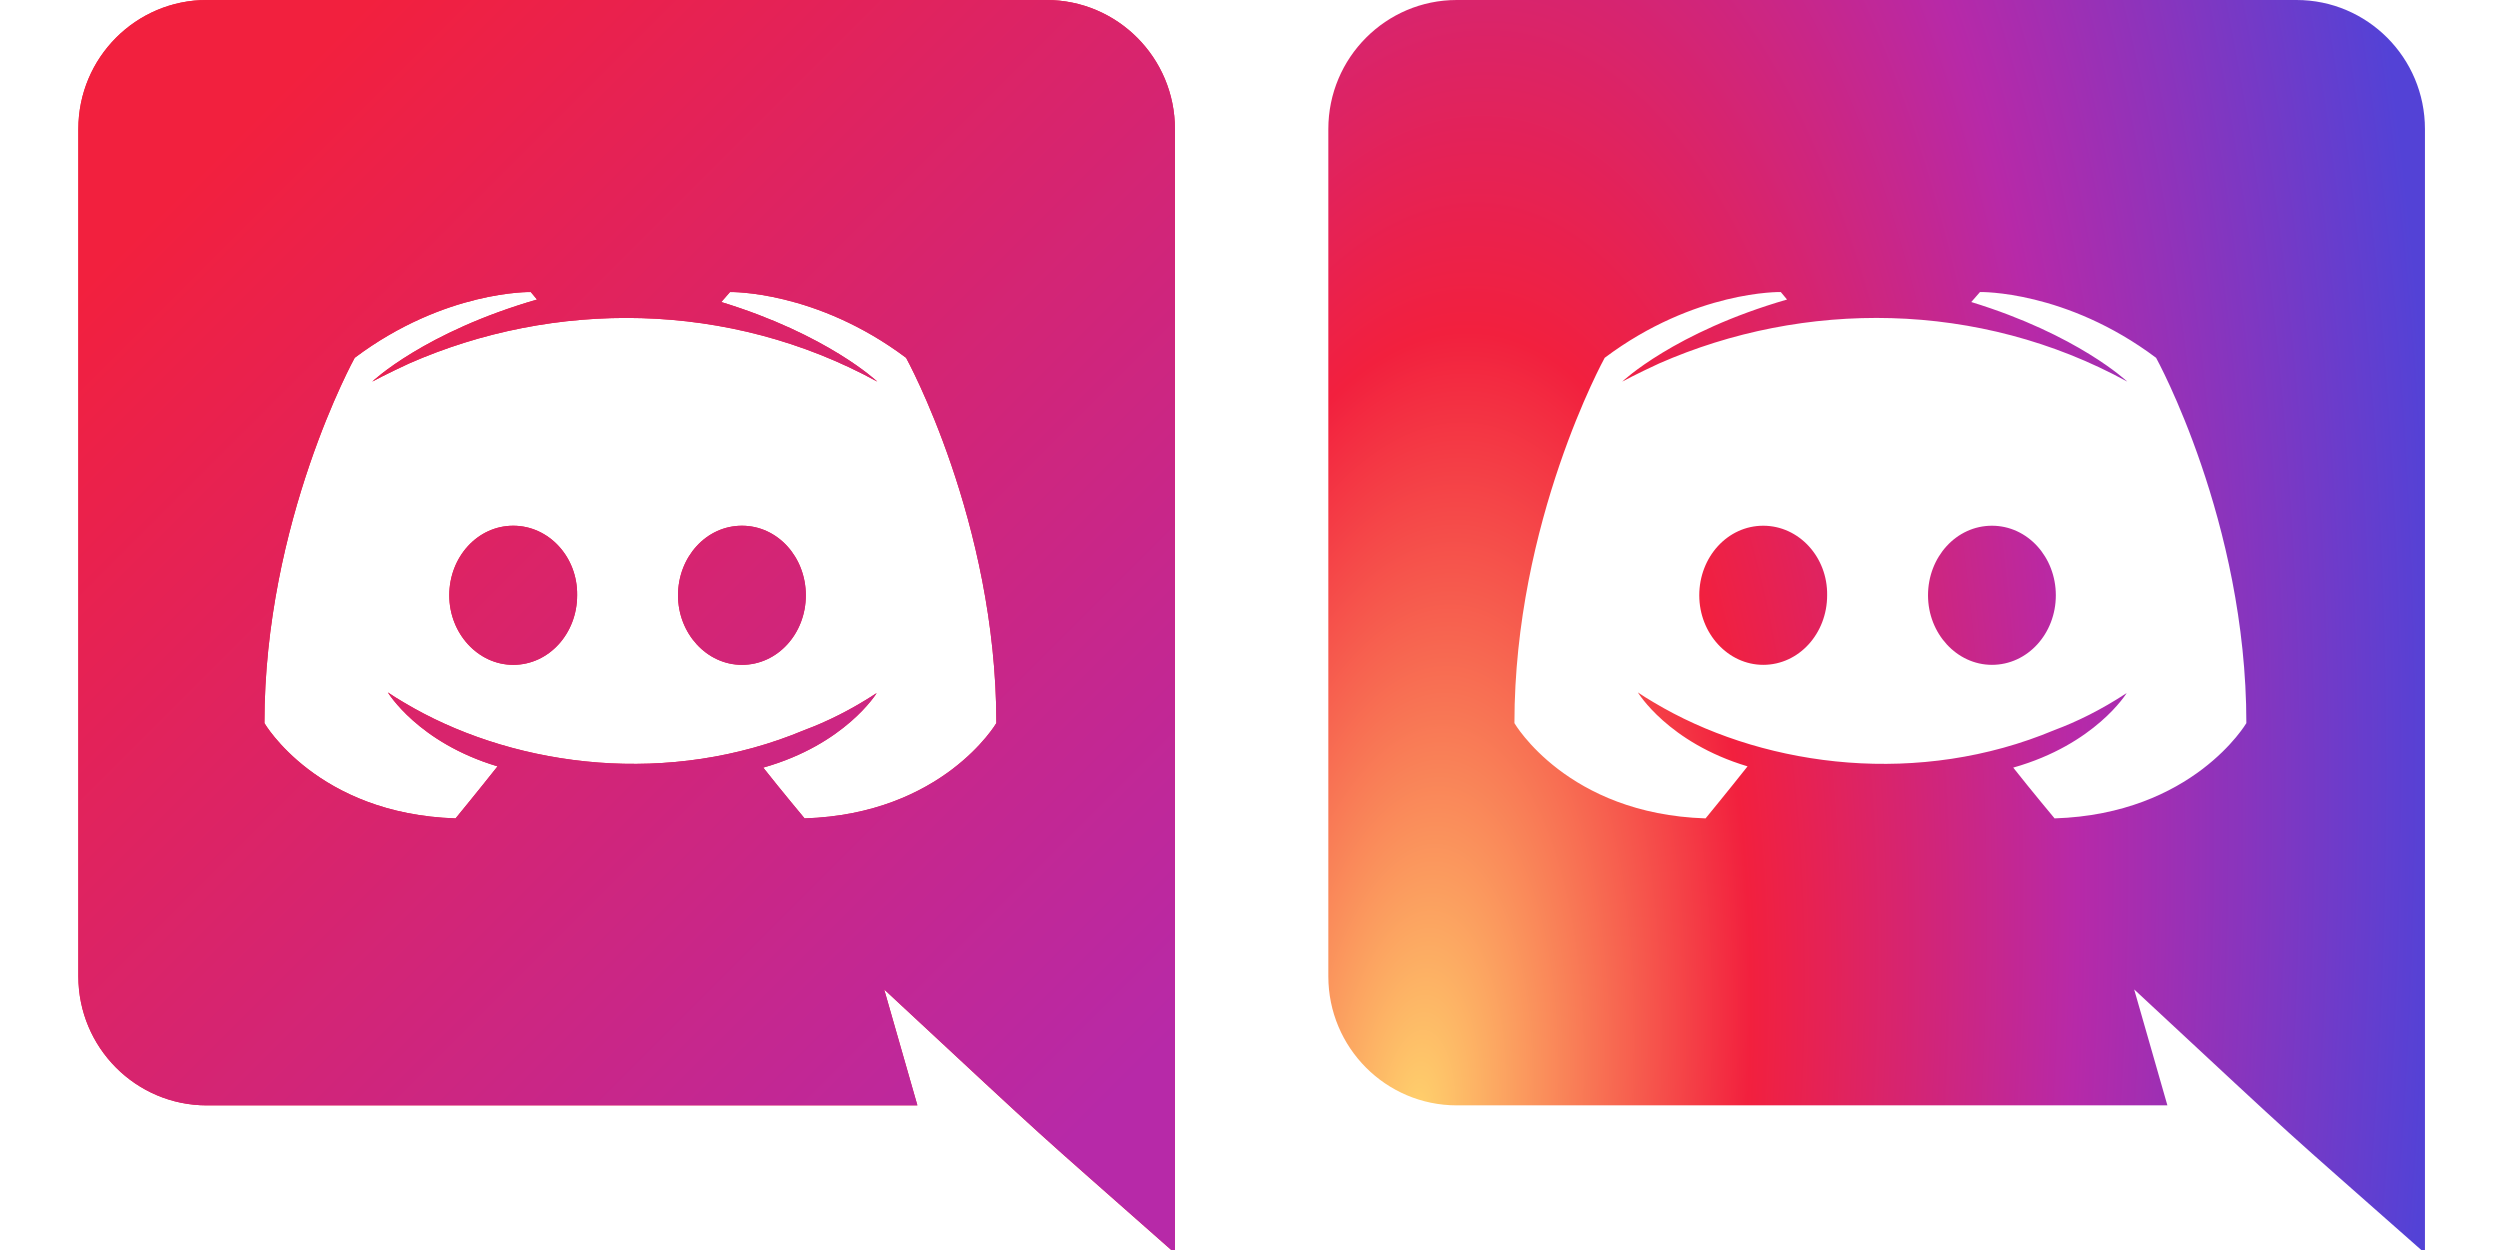 <svg width="48" height="24" viewBox="0 0 48 24" fill="none" xmlns="http://www.w3.org/2000/svg">
<g clip-path="url(#clip0)">
<path d="M15.472 11.43C15.472 12.164 14.931 12.765 14.245 12.765C13.571 12.765 13.018 12.164 13.018 11.43C13.018 10.696 13.559 10.094 14.245 10.094C14.931 10.094 15.472 10.696 15.472 11.43ZM9.854 10.094C9.168 10.094 8.626 10.696 8.626 11.43C8.626 12.164 9.18 12.765 9.854 12.765C10.539 12.765 11.081 12.164 11.081 11.43C11.093 10.696 10.539 10.094 9.854 10.094ZM22.559 2.478V24.062C19.528 21.384 20.497 22.271 16.976 18.997L17.614 21.223H3.97C2.611 21.223 1.504 20.116 1.504 18.745V2.478C1.504 1.107 2.611 0 3.97 0H20.092C21.452 0 22.559 1.107 22.559 2.478ZM19.13 13.884C19.13 10.01 17.397 6.87 17.397 6.87C15.665 5.57 14.016 5.607 14.016 5.607L13.848 5.799C15.893 6.425 16.844 7.327 16.844 7.327C13.986 5.761 10.629 5.76 7.856 6.978C7.411 7.183 7.147 7.327 7.147 7.327C7.147 7.327 8.145 6.377 10.311 5.751L10.191 5.607C10.191 5.607 8.542 5.57 6.81 6.87C6.81 6.87 5.077 10.01 5.077 13.884C5.077 13.884 6.088 15.629 8.747 15.713C8.747 15.713 9.192 15.171 9.553 14.714C8.025 14.257 7.447 13.294 7.447 13.294C7.624 13.418 7.916 13.579 7.941 13.595C9.971 14.732 12.856 15.105 15.448 14.016C15.869 13.86 16.338 13.631 16.832 13.307C16.832 13.307 16.23 14.293 14.654 14.738C15.015 15.195 15.448 15.713 15.448 15.713C18.107 15.629 19.13 13.884 19.13 13.884Z" fill="#F2203E"/>
<path d="M15.472 11.43C15.472 12.164 14.931 12.765 14.245 12.765C13.571 12.765 13.018 12.164 13.018 11.43C13.018 10.696 13.559 10.094 14.245 10.094C14.931 10.094 15.472 10.696 15.472 11.43ZM9.854 10.094C9.168 10.094 8.626 10.696 8.626 11.43C8.626 12.164 9.18 12.765 9.854 12.765C10.539 12.765 11.081 12.164 11.081 11.43C11.093 10.696 10.539 10.094 9.854 10.094ZM22.559 2.478V24.062C19.528 21.384 20.497 22.271 16.976 18.997L17.614 21.223H3.97C2.611 21.223 1.504 20.116 1.504 18.745V2.478C1.504 1.107 2.611 0 3.97 0H20.092C21.452 0 22.559 1.107 22.559 2.478ZM19.13 13.884C19.13 10.01 17.397 6.87 17.397 6.87C15.665 5.57 14.016 5.607 14.016 5.607L13.848 5.799C15.893 6.425 16.844 7.327 16.844 7.327C13.986 5.761 10.629 5.76 7.856 6.978C7.411 7.183 7.147 7.327 7.147 7.327C7.147 7.327 8.145 6.377 10.311 5.751L10.191 5.607C10.191 5.607 8.542 5.57 6.81 6.87C6.81 6.87 5.077 10.01 5.077 13.884C5.077 13.884 6.088 15.629 8.747 15.713C8.747 15.713 9.192 15.171 9.553 14.714C8.025 14.257 7.447 13.294 7.447 13.294C7.624 13.418 7.916 13.579 7.941 13.595C9.971 14.732 12.856 15.105 15.448 14.016C15.869 13.86 16.338 13.631 16.832 13.307C16.832 13.307 16.23 14.293 14.654 14.738C15.015 15.195 15.448 15.713 15.448 15.713C18.107 15.629 19.13 13.884 19.13 13.884Z" fill="url(#paint0_linear)"/>
</g>
<g clip-path="url(#clip1)">
<path d="M39.472 11.43C39.472 12.164 38.931 12.765 38.245 12.765C37.571 12.765 37.018 12.164 37.018 11.43C37.018 10.696 37.559 10.094 38.245 10.094C38.931 10.094 39.472 10.696 39.472 11.43ZM33.854 10.094C33.168 10.094 32.626 10.696 32.626 11.43C32.626 12.164 33.18 12.765 33.854 12.765C34.539 12.765 35.081 12.164 35.081 11.43C35.093 10.696 34.539 10.094 33.854 10.094ZM46.559 2.478V24.062C43.528 21.384 44.497 22.271 40.976 18.997L41.614 21.223H27.97C26.611 21.223 25.504 20.116 25.504 18.745V2.478C25.504 1.107 26.611 0 27.97 0H44.092C45.452 0 46.559 1.107 46.559 2.478ZM43.13 13.884C43.13 10.01 41.397 6.87 41.397 6.87C39.665 5.57 38.016 5.607 38.016 5.607L37.848 5.799C39.893 6.425 40.844 7.327 40.844 7.327C37.986 5.761 34.629 5.76 31.856 6.978C31.411 7.183 31.147 7.327 31.147 7.327C31.147 7.327 32.145 6.377 34.311 5.751L34.191 5.607C34.191 5.607 32.542 5.57 30.81 6.87C30.81 6.87 29.077 10.01 29.077 13.884C29.077 13.884 30.088 15.629 32.747 15.713C32.747 15.713 33.192 15.171 33.553 14.714C32.025 14.257 31.447 13.294 31.447 13.294C31.624 13.418 31.916 13.579 31.941 13.595C33.971 14.732 36.856 15.105 39.448 14.016C39.869 13.86 40.338 13.631 40.832 13.307C40.832 13.307 40.23 14.293 38.654 14.738C39.015 15.195 39.448 15.713 39.448 15.713C42.107 15.629 43.13 13.884 43.13 13.884Z" fill="url(#paint1_radial)"/>
</g>
<defs>
<linearGradient id="paint0_linear" x1="19.927" y1="22.559" x2="2.225" y2="4.856" gradientUnits="userSpaceOnUse">
<stop stop-color="#B729A8"/>
<stop offset="1" stop-color="#F2203E"/>
</linearGradient>
<radialGradient id="paint1_radial" cx="0" cy="0" r="1" gradientUnits="userSpaceOnUse" gradientTransform="translate(27.215 21.515) rotate(4.656) scale(19.182 46.701)">
<stop stop-color="#FFD26D"/>
<stop offset="0.327" stop-color="#F2203E"/>
<stop offset="0.648" stop-color="#B729A8"/>
<stop offset="1" stop-color="#5342D6"/>
</radialGradient>
<clipPath id="clip0">
<rect width="24" height="24" fill="white"/>
</clipPath>
<clipPath id="clip1">
<rect width="24" height="24" fill="white" transform="translate(24)"/>
</clipPath>
</defs>
</svg>
